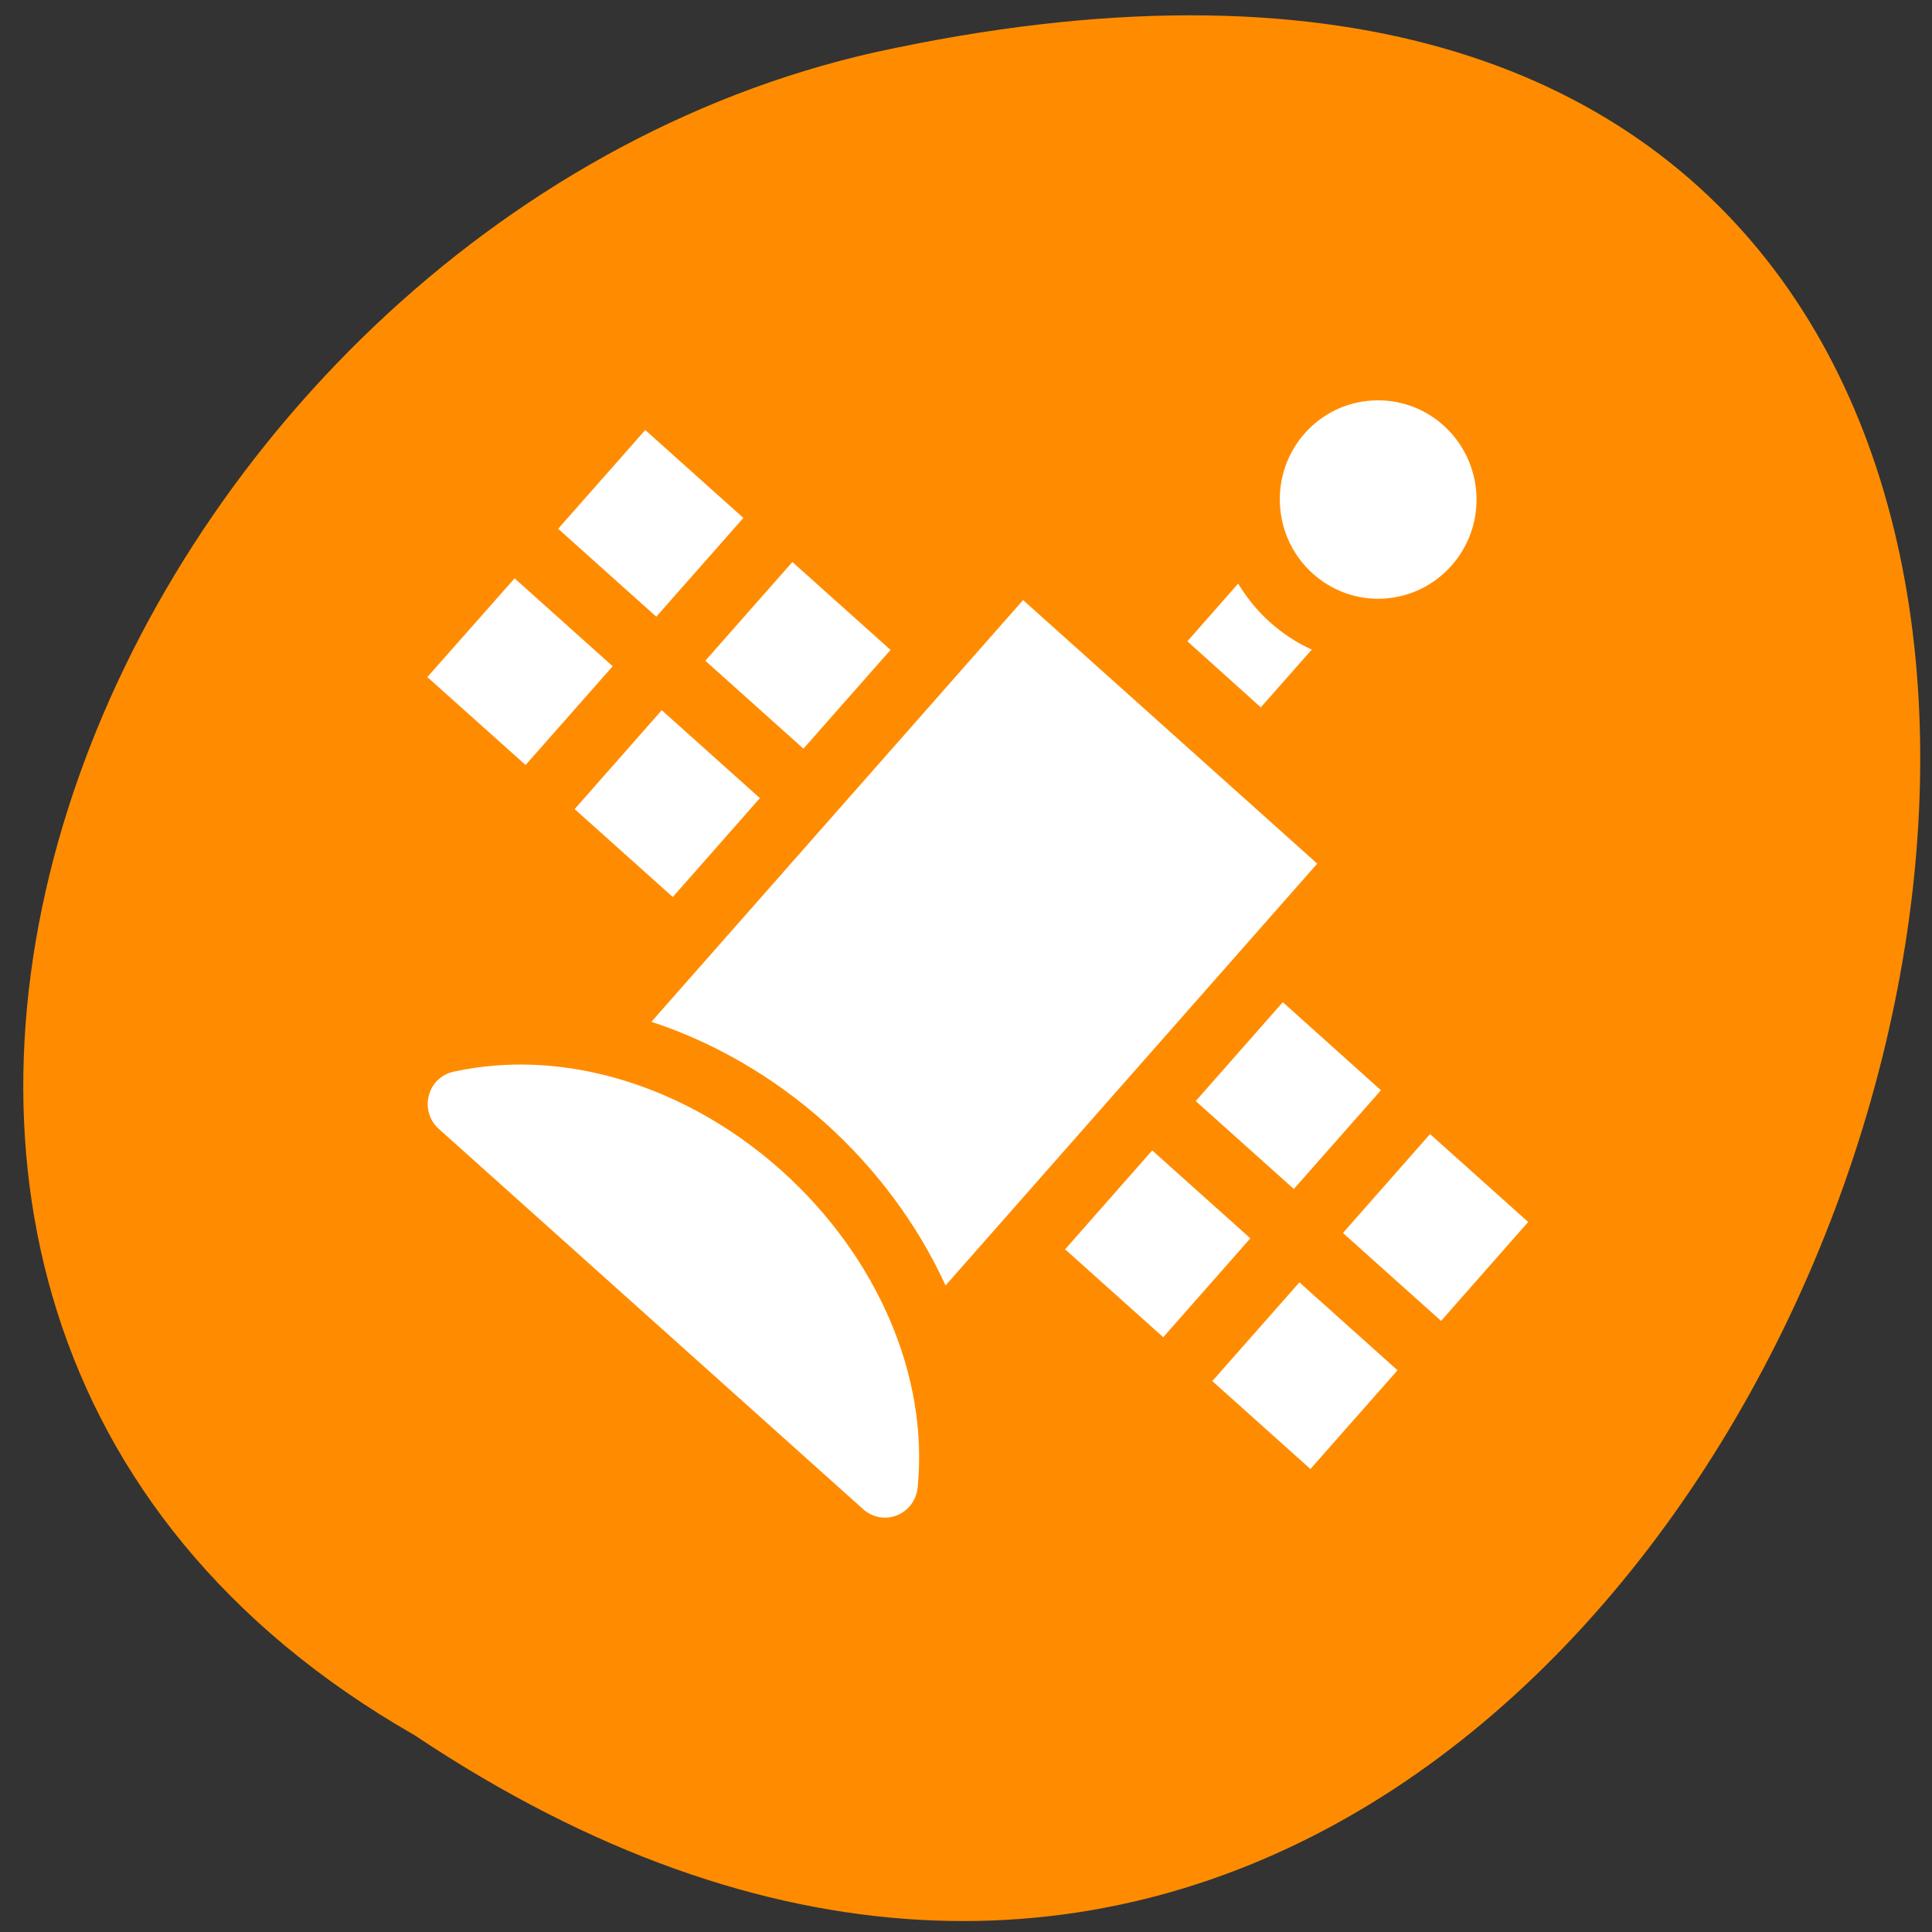 <svg xmlns="http://www.w3.org/2000/svg" viewBox="0 0 48 48"><rect x="0" y="0" width="48" height="48" fill="#333333" stroke="none"/><path d="m 10.297 43.109 c 35.43 23.664 57.25 -51.801 11.449 -41.812 c -18.93 4.258 -30.418 30.957 -11.449 41.812" style="fill:#ff8c00"/><path d="m 16.031 10.684 l -2.164 2.453 l 2.438 2.184 l 2.164 -2.453 m 15.625 -2.918 c -1.348 0.078 -2.375 1.246 -2.293 2.602 c 0.078 1.359 1.234 2.398 2.582 2.32 c 1.348 -0.082 2.375 -1.246 2.297 -2.605 c -0.082 -1.359 -1.238 -2.398 -2.586 -2.316 m -21.309 4.418 l -2.168 2.453 l 2.441 2.184 l 2.164 -2.453 m 4.465 -2.59 l -2.164 2.453 l 2.438 2.184 l 2.164 -2.453 m 8.637 -1.648 l -1.262 1.434 l 1.824 1.641 l 1.266 -1.434 c -0.758 -0.348 -1.395 -0.918 -1.828 -1.641 m -5.344 0.41 l -9.234 10.477 c 1.559 0.512 3.043 1.371 4.324 2.52 c 1.277 1.148 2.297 2.531 2.984 4.031 l 9.234 -10.48 m -16.285 -3.812 l -2.164 2.457 l 2.438 2.184 l 2.164 -2.457 m 12.992 5.07 l -2.164 2.457 l 2.438 2.184 l 2.164 -2.453 m -22.004 -0.613 c -0.352 0.027 -0.699 0.078 -1.039 0.152 c -0.301 0.066 -0.539 0.297 -0.613 0.598 c -0.078 0.301 0.02 0.621 0.25 0.824 l 10.539 9.445 c 0.227 0.207 0.551 0.27 0.84 0.156 c 0.285 -0.113 0.484 -0.379 0.516 -0.688 c 0.281 -2.809 -1.031 -5.766 -3.375 -7.871 c -2.055 -1.844 -4.664 -2.812 -7.117 -2.617 m 16.32 2.109 l -2.164 2.457 l 2.438 2.184 l 2.164 -2.457 m 4.465 -2.59 l -2.164 2.457 l 2.438 2.184 l 2.164 -2.457 m -5.684 1.5 l -2.164 2.453 l 2.438 2.184 l 2.164 -2.453" style="fill:#fff"/></svg>